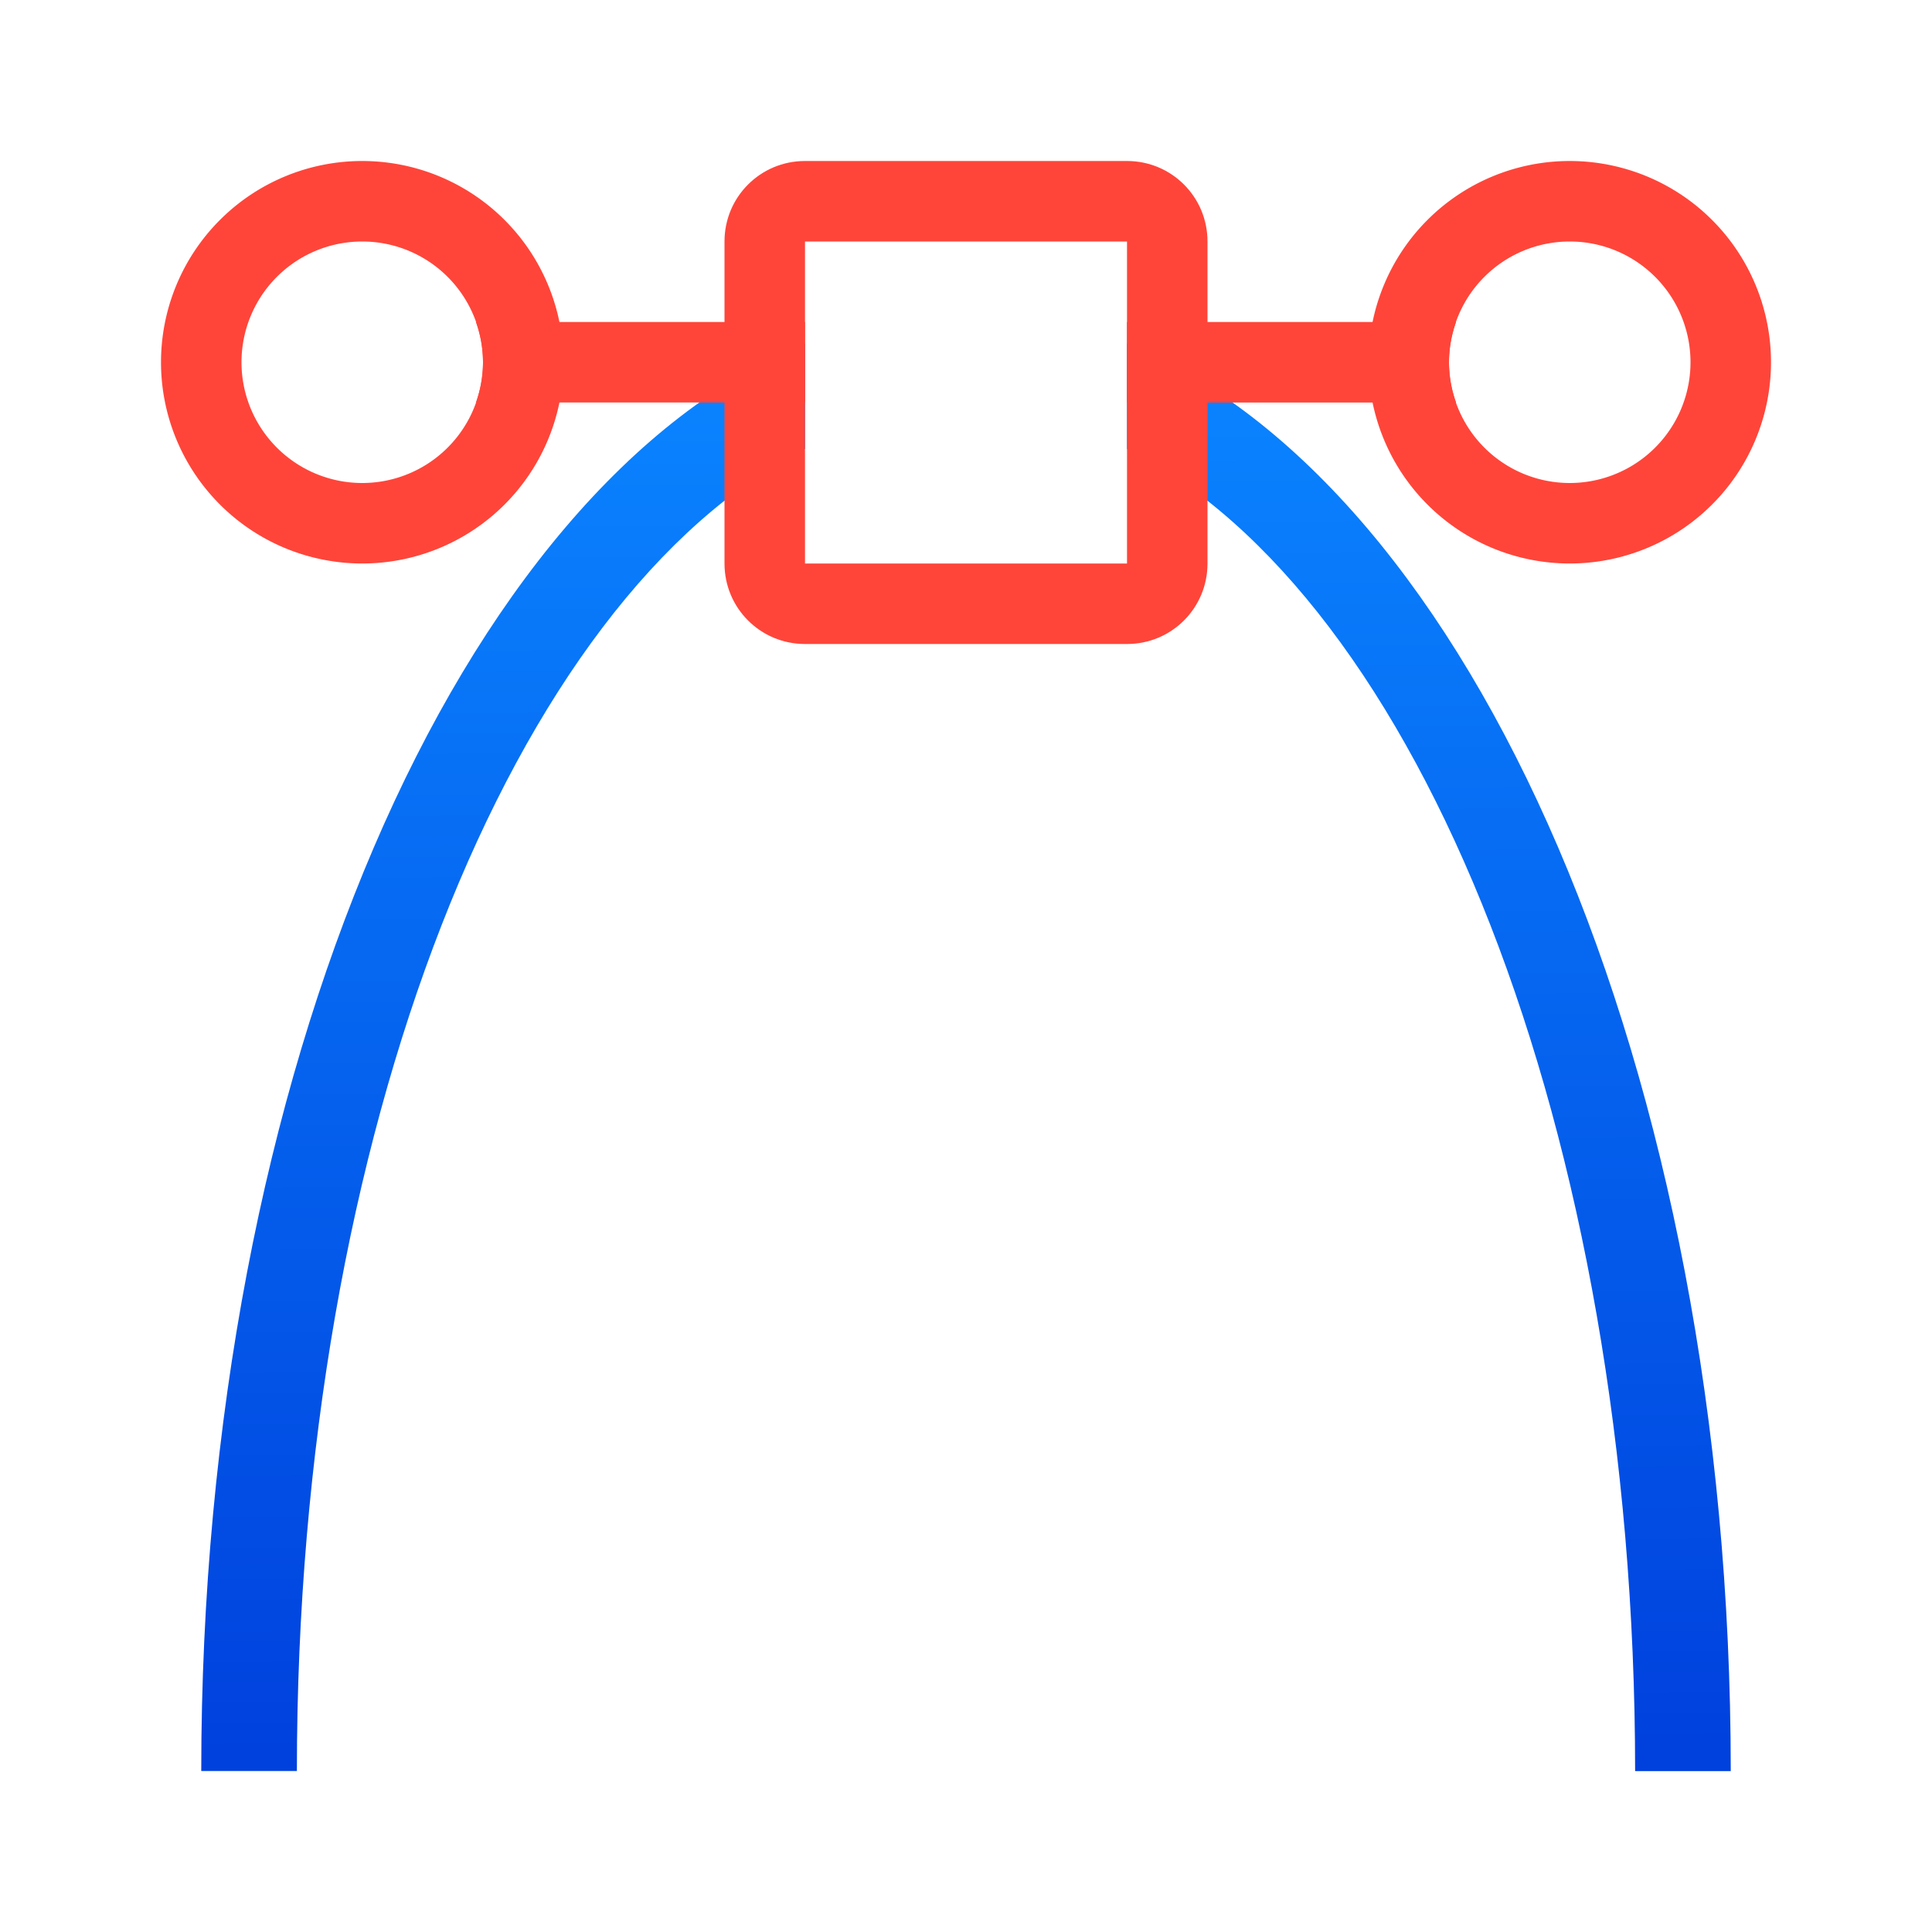 <?xml version="1.0" encoding="UTF-8" standalone="no"?>
<svg
   xmlns:dc="http://purl.org/dc/elements/1.1/"
   xmlns:cc="http://creativecommons.org/ns#"
   xmlns:rdf="http://www.w3.org/1999/02/22-rdf-syntax-ns#"
   xmlns:svg="http://www.w3.org/2000/svg"
   xmlns="http://www.w3.org/2000/svg"
   xmlns:xlink="http://www.w3.org/1999/xlink"
   xmlns:sodipodi="http://sodipodi.sourceforge.net/DTD/sodipodi-0.dtd"
   xmlns:inkscape="http://www.inkscape.org/namespaces/inkscape"
   viewBox="0 0 24 24"
   version="1.1"
   id="svg20"
   sodipodi:docname="lc_beziersymmetric.svg"
   inkscape:export-filename="/home/rizmut/Dokumen/Rizmut/Github/libreoffice-style-sukapura/images_sukapura/cmd/lc_beziersymmetric.png"
   inkscape:export-xdpi="96"
   inkscape:export-ydpi="96"
   inkscape:version="0.92.4 (unknown)">
  <defs
     id="defs24">
    <linearGradient
       inkscape:collect="always"
       xlink:href="#a"
       id="linearGradient867"
       x1="2"
       y1="4.5"
       x2="22"
       y2="4.5"
       gradientUnits="userSpaceOnUse" />
    <linearGradient
       inkscape:collect="always"
       xlink:href="#a"
       id="linearGradient883"
       x1="10"
       y1="5"
       x2="10"
       y2="4"
       gradientUnits="userSpaceOnUse" />
    <linearGradient
       inkscape:collect="always"
       xlink:href="#a"
       id="linearGradient885"
       gradientUnits="userSpaceOnUse"
       x1="3.798"
       y1="6.585"
       x2="4.167"
       y2="2.199" />
    <linearGradient
       inkscape:collect="always"
       xlink:href="#a"
       id="linearGradient887"
       gradientUnits="userSpaceOnUse"
       x1="4.445"
       y1="6.657"
       x2="4.814"
       y2="2.487" />
  </defs>
  <sodipodi:namedview
     pagecolor="#ffffff"
     bordercolor="#666666"
     borderopacity="1"
     objecttolerance="10"
     gridtolerance="10"
     guidetolerance="10"
     inkscape:pageopacity="0"
     inkscape:pageshadow="2"
     inkscape:window-width="1366"
     inkscape:window-height="706"
     id="namedview22"
     showgrid="false"
     inkscape:zoom="6.9532167"
     inkscape:cx="31.858743"
     inkscape:cy="3.0572753"
     inkscape:window-x="0"
     inkscape:window-y="0"
     inkscape:window-maximized="1"
     inkscape:current-layer="svg20" />
  <linearGradient
     id="a"
     gradientTransform="matrix(.265 0 0 .265 101.6 307.583)"
     gradientUnits="userSpaceOnUse"
     x1="18.5"
     x2="18.5"
     y1="23"
     y2="14.5">
    <stop
       offset="0"
       stop-color="#d70015"
       id="stop2" />
    <stop
       offset="1"
       stop-color="#ff453a"
       id="stop4" />
  </linearGradient>
  <linearGradient
     id="b"
     gradientUnits="userSpaceOnUse"
     x1="11.746"
     x2="11.949"
     xlink:href="#a"
     y1="7.949"
     y2="2.153" />
  <linearGradient
     id="c"
     gradientUnits="userSpaceOnUse"
     x1="14"
     x2="14"
     xlink:href="#a"
     y1="5"
     y2="4.268" />
  <linearGradient
     id="d"
     gradientUnits="userSpaceOnUse"
     x1="12.059"
     x2="11.941"
     y1="21.981"
     y2="4.591">
    <stop
       offset="0"
       stop-color="#0040dd"
       id="stop9" />
    <stop
       offset="1"
       stop-color="#0a84ff"
       id="stop11" />
  </linearGradient>
  <path
     d="m10 4.268c-4.284 1.758-7.5 9.023-7.5 17.732h1.188c0-7.948 2.69-14.598 6.312-16.424zm4 0v1.309c3.623 1.826 6.312 8.476 6.312 16.424h1.188c0-8.71-3.216-15.974-7.5-17.732z"
     fill="url(#d)"
     id="path16" />
  <path
     d="m10 2c-.554 0-1 .446-1 1v4c0 .554.446 1 1 1h4c.554 0 1-.446 1-1v-4c0-.554-.446-1-1-1zm0 1h4v4h-4z"
     fill="url(#b)"
     id="path18" />
  <path
     inkscape:connector-curvature="0"
     style="fill:url(#linearGradient883);stroke:none;fill-opacity:1"
     d="M 5.912,4 A 1.5,1.5 0 0 1 6,4.5 1.5,1.5 0 0 1 5.912,5 H 10 V 4 Z M 14,4 v 1 h 4.088 A 1.5,1.5 0 0 1 18,4.5 1.5,1.5 0 0 1 18.088,4 Z"
     id="path2" />
  <g
     style="fill:none;stroke:url(#linearGradient867);stroke-linecap:round;stroke-linejoin:round"
     id="g12">
    <path
       style="stroke:url(#linearGradient887)"
       d="m 6.5,4.5 a 2,2 0 0 1 -2,2 2,2 0 0 1 -2,-2 2,2 0 0 1 2,-2 2,2 0 0 1 2,2 z"
       id="circle8" />
    <path
       style="stroke:url(#linearGradient885)"
       d="m 21.5,4.5 a 2,2 0 0 1 -2,2 2,2 0 0 1 -2,-2 2,2 0 0 1 2,-2 2,2 0 0 1 2,2 z"
       id="circle10" />
  </g>
</svg>
